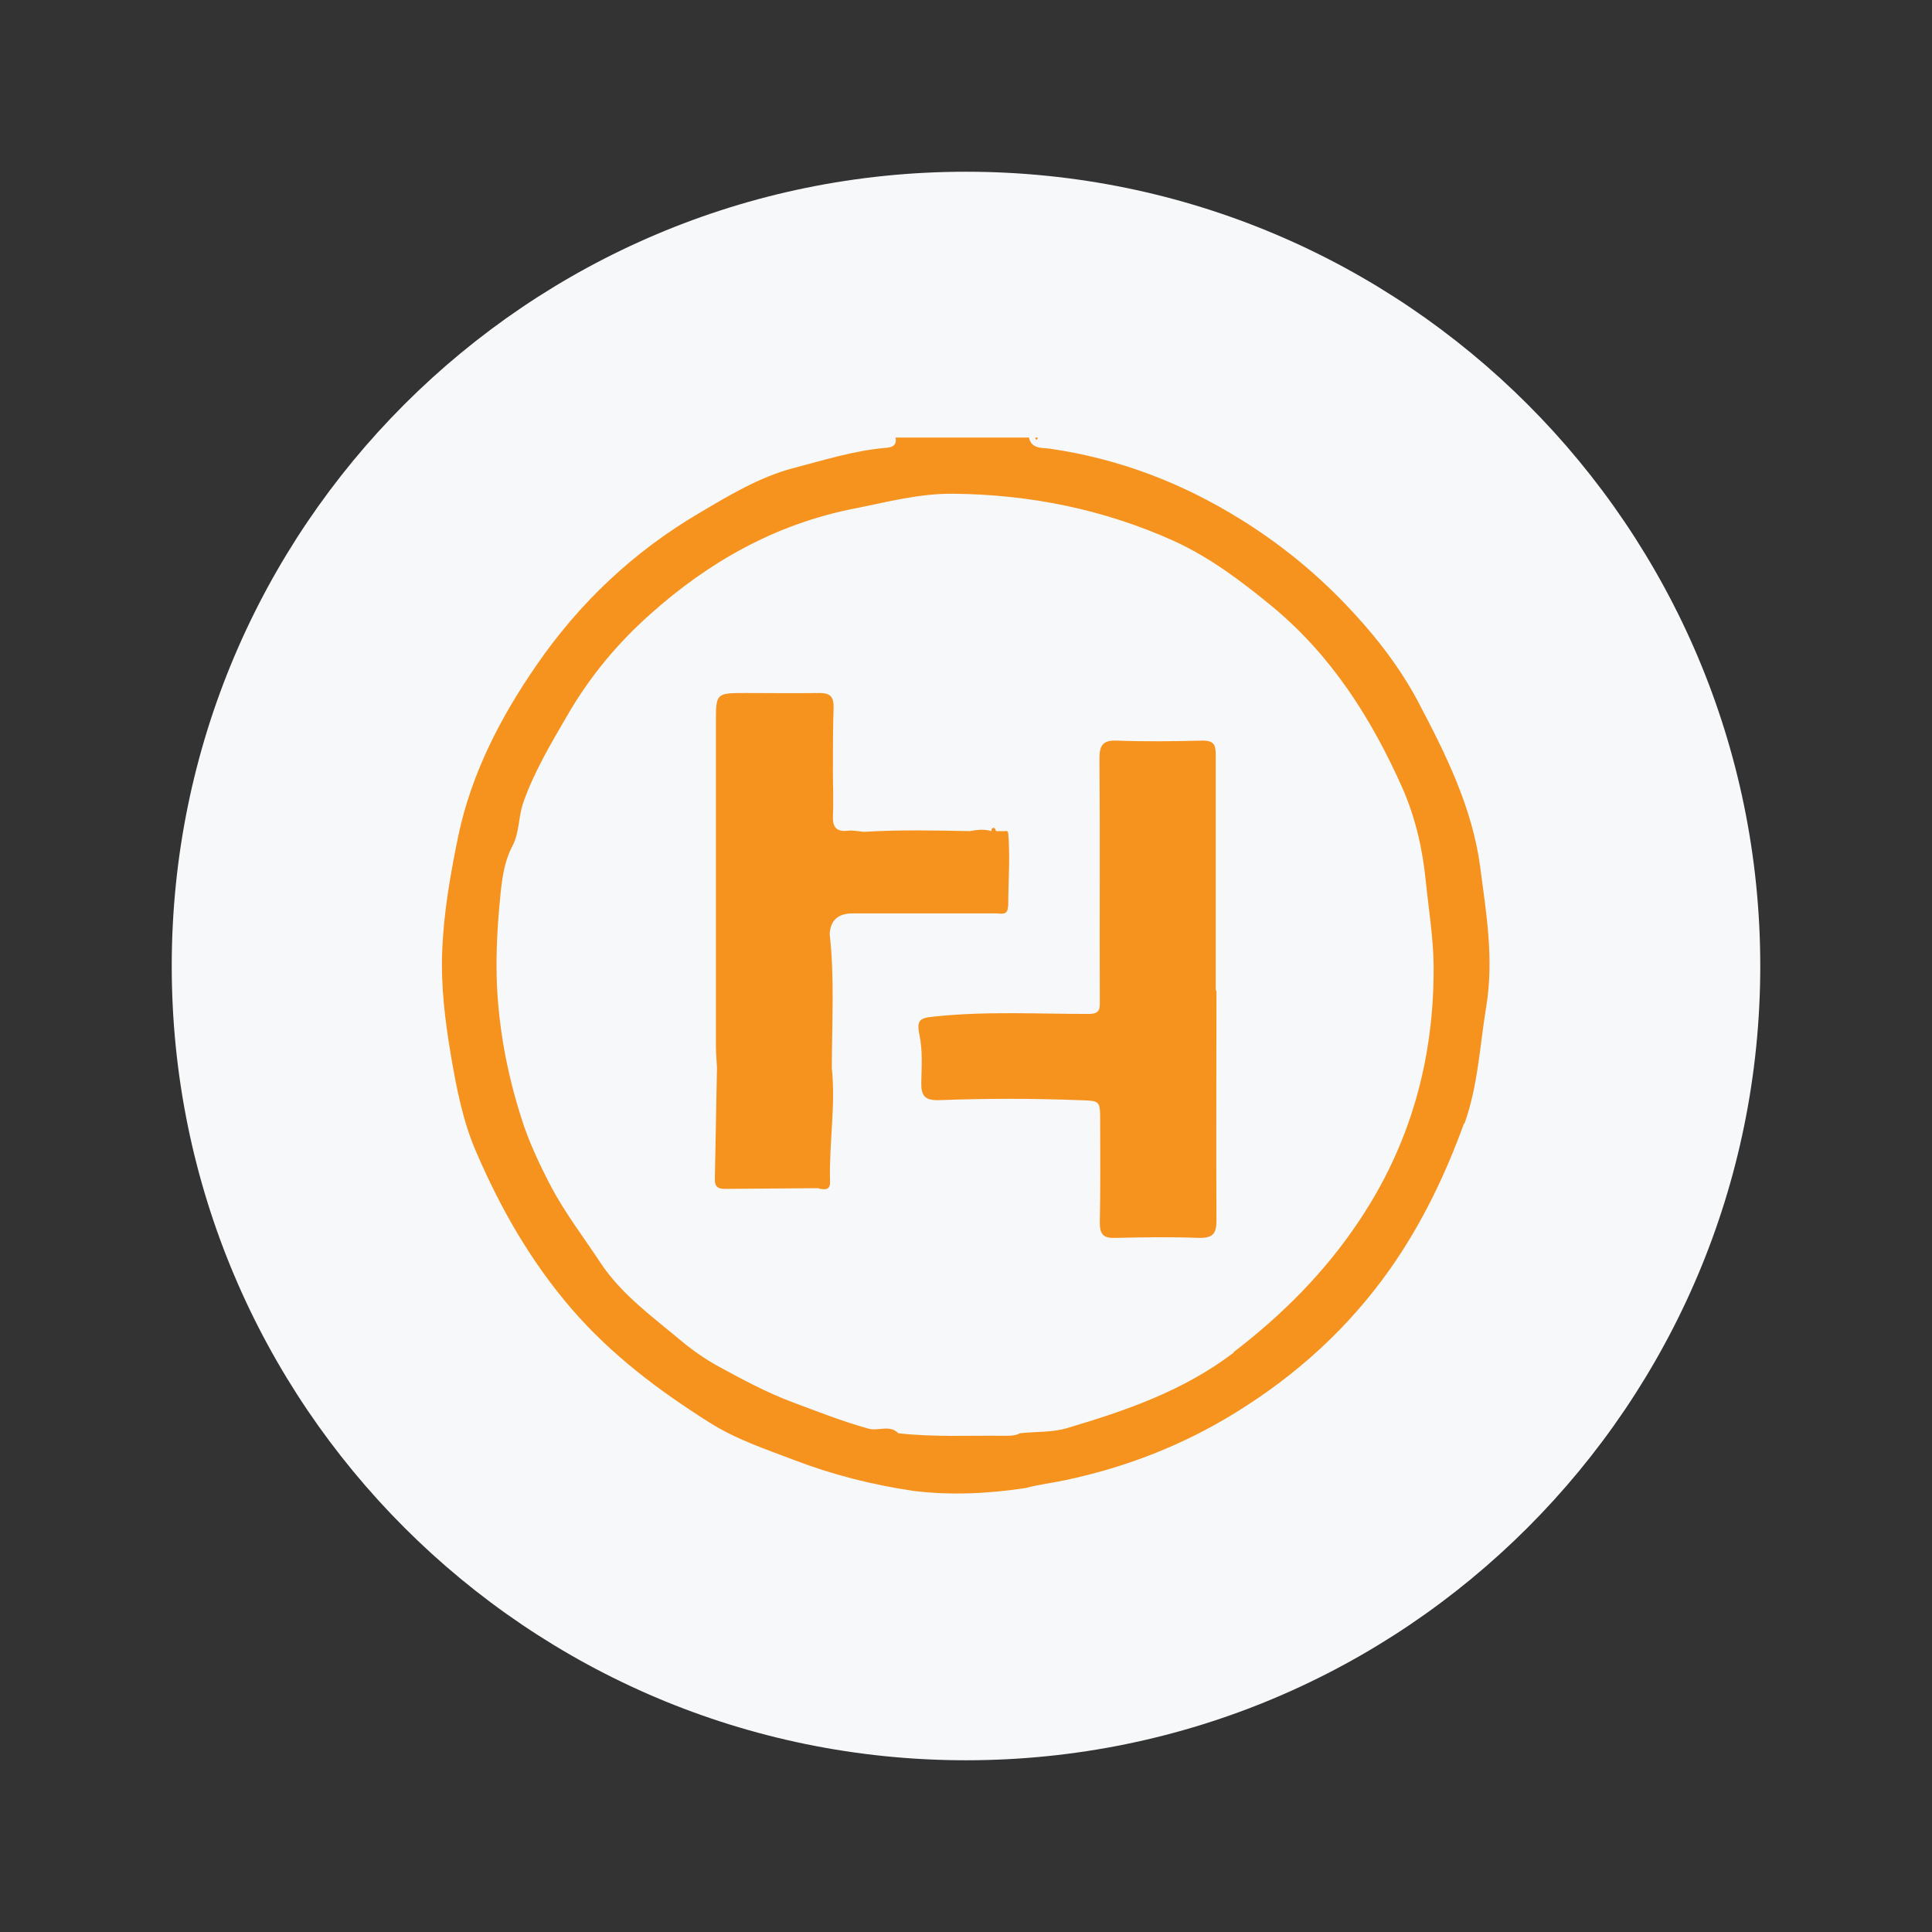 <?xml version="1.0" encoding="UTF-8"?>
<svg id="Calque_1" data-name="Calque 1" xmlns="http://www.w3.org/2000/svg" viewBox="0 0 54 54">
  <rect x="0" y="0" width="54" height="54" fill="#333333" stroke="none"/>
  <defs>
    <style>
      .cls-1 {
        fill: #f7f8fa;
      }

      .cls-2 {
        fill: #f6931e;
      }

      .cls-3 {
        fill: #fff;
        fill-rule: evenodd;
      }
    </style>
  </defs>
  <path class="cls-3" d="m27,48.54c11.9,0,21.54-9.64,21.54-21.54S38.9,5.46,27,5.46,5.46,15.1,5.46,27s9.64,21.54,21.54,21.54Z"/>
  <path class="cls-1" d="m49.2,27c0,12.26-9.94,22.2-22.2,22.2S4.8,39.26,4.8,27,14.74,4.8,27,4.8s22.2,9.94,22.2,22.2Z"/>
  <g>
    <path class="cls-2" d="m40.93,31.41c.38-1.05.43-2.18.61-3.27.22-1.34,0-2.63-.17-3.92-.22-1.65-.96-3.14-1.73-4.6-.55-1.04-1.28-1.95-2.08-2.78-.85-.88-1.8-1.65-2.86-2.31-1.67-1.04-3.43-1.71-5.36-1.99-.2-.03-.51.02-.58-.31h-3.73c.05.25-.14.28-.3.29-.89.08-1.73.35-2.58.57-.93.25-1.76.75-2.59,1.24-1.84,1.08-3.36,2.51-4.57,4.27-1,1.45-1.81,3.01-2.18,4.76-.22,1.07-.41,2.14-.45,3.23-.04.97.08,1.94.24,2.89.16.94.34,1.88.72,2.74.68,1.58,1.53,3.06,2.67,4.38,1.11,1.28,2.43,2.27,3.84,3.16.74.47,1.56.74,2.37,1.05,1.07.41,2.18.69,3.32.86,1.05.13,2.1.08,3.15-.08.37-.1.74-.14,1.11-.22,1.7-.36,3.29-.98,4.76-1.89,1.7-1.05,3.15-2.36,4.32-4.02.89-1.27,1.54-2.63,2.06-4.06Zm-6.44,6.39c-1.4,1.07-3.02,1.63-4.68,2.12-.41.12-.86.09-1.3.14-.15.08-.32.07-.48.07-.97-.01-1.95.04-2.92-.07-.25-.25-.56-.05-.84-.13-.72-.2-1.4-.47-2.1-.73-.75-.28-1.43-.65-2.11-1.02-.36-.2-.72-.45-1.04-.72-.8-.67-1.66-1.29-2.24-2.17-.46-.7-.97-1.36-1.37-2.11-.34-.65-.65-1.31-.86-2-.37-1.18-.6-2.38-.66-3.64-.03-.72,0-1.43.06-2.13.06-.59.08-1.21.38-1.78.18-.34.16-.77.28-1.15.3-.88.78-1.68,1.25-2.49.62-1.07,1.39-2,2.3-2.81,1.65-1.48,3.53-2.54,5.74-2.97.91-.18,1.8-.42,2.74-.41,2.15.02,4.22.44,6.17,1.32,1.01.46,1.91,1.14,2.77,1.85,1.65,1.37,2.76,3.13,3.62,5.06.36.82.56,1.69.65,2.59.08.79.21,1.57.22,2.36.02,2.6-.64,5-2.1,7.17-.95,1.42-2.14,2.61-3.5,3.65Z"/>
    <path class="cls-2" d="m29.01,12.23h-.08c.03.09.06.07.08,0Z"/>
    <path class="cls-2" d="m33.98,27.68c0-2.2,0-4.4,0-6.6,0-.29-.08-.38-.37-.38-.8.02-1.6.03-2.4,0-.38-.01-.48.12-.48.5.02,2.25,0,4.51.01,6.76,0,.22.02.38-.31.38-1.43,0-2.86-.08-4.29.07-.43.04-.53.09-.44.52.09.44.06.88.05,1.31-.01.38.09.52.49.51,1.31-.05,2.62-.05,3.93,0,.58.02.58,0,.58.61,0,.94.01,1.88-.01,2.82,0,.34.12.43.43.42.79-.02,1.57-.03,2.36,0,.37,0,.47-.12.47-.48-.01-2.14,0-4.29,0-6.43Z"/>
    <path class="cls-2" d="m28.18,25.34c0-.69.06-1.37,0-2.06-.01-.03-.03-.07-.07-.05-.09,0-.18,0-.27,0-.01-.03-.03-.08-.05-.09-.07-.01-.08.04-.08.09-.2-.06-.4-.04-.6,0-.99-.02-1.97-.04-2.96.02-.15-.01-.3-.05-.45-.03-.31.03-.43-.08-.42-.41.02-.42,0-.85,0-1.27,0-.59,0-1.19.02-1.78,0-.29-.1-.39-.39-.39-.69.01-1.38,0-2.06,0-.85,0-.84,0-.84.87,0,2.99,0,5.99,0,8.98,0,.21.02.41.03.62-.02,1.04-.04,2.09-.06,3.13,0,.19.08.26.27.26.88-.01,1.76-.01,2.63-.02l.03.02h.04c.18.04.26-.03.25-.21-.03-1.06.16-2.11.05-3.17,0-1.25.08-2.49-.06-3.74q.03-.58.64-.58c1.33,0,2.67,0,4,0,.13,0,.34.07.34-.18Z"/>
  </g>
</svg>
